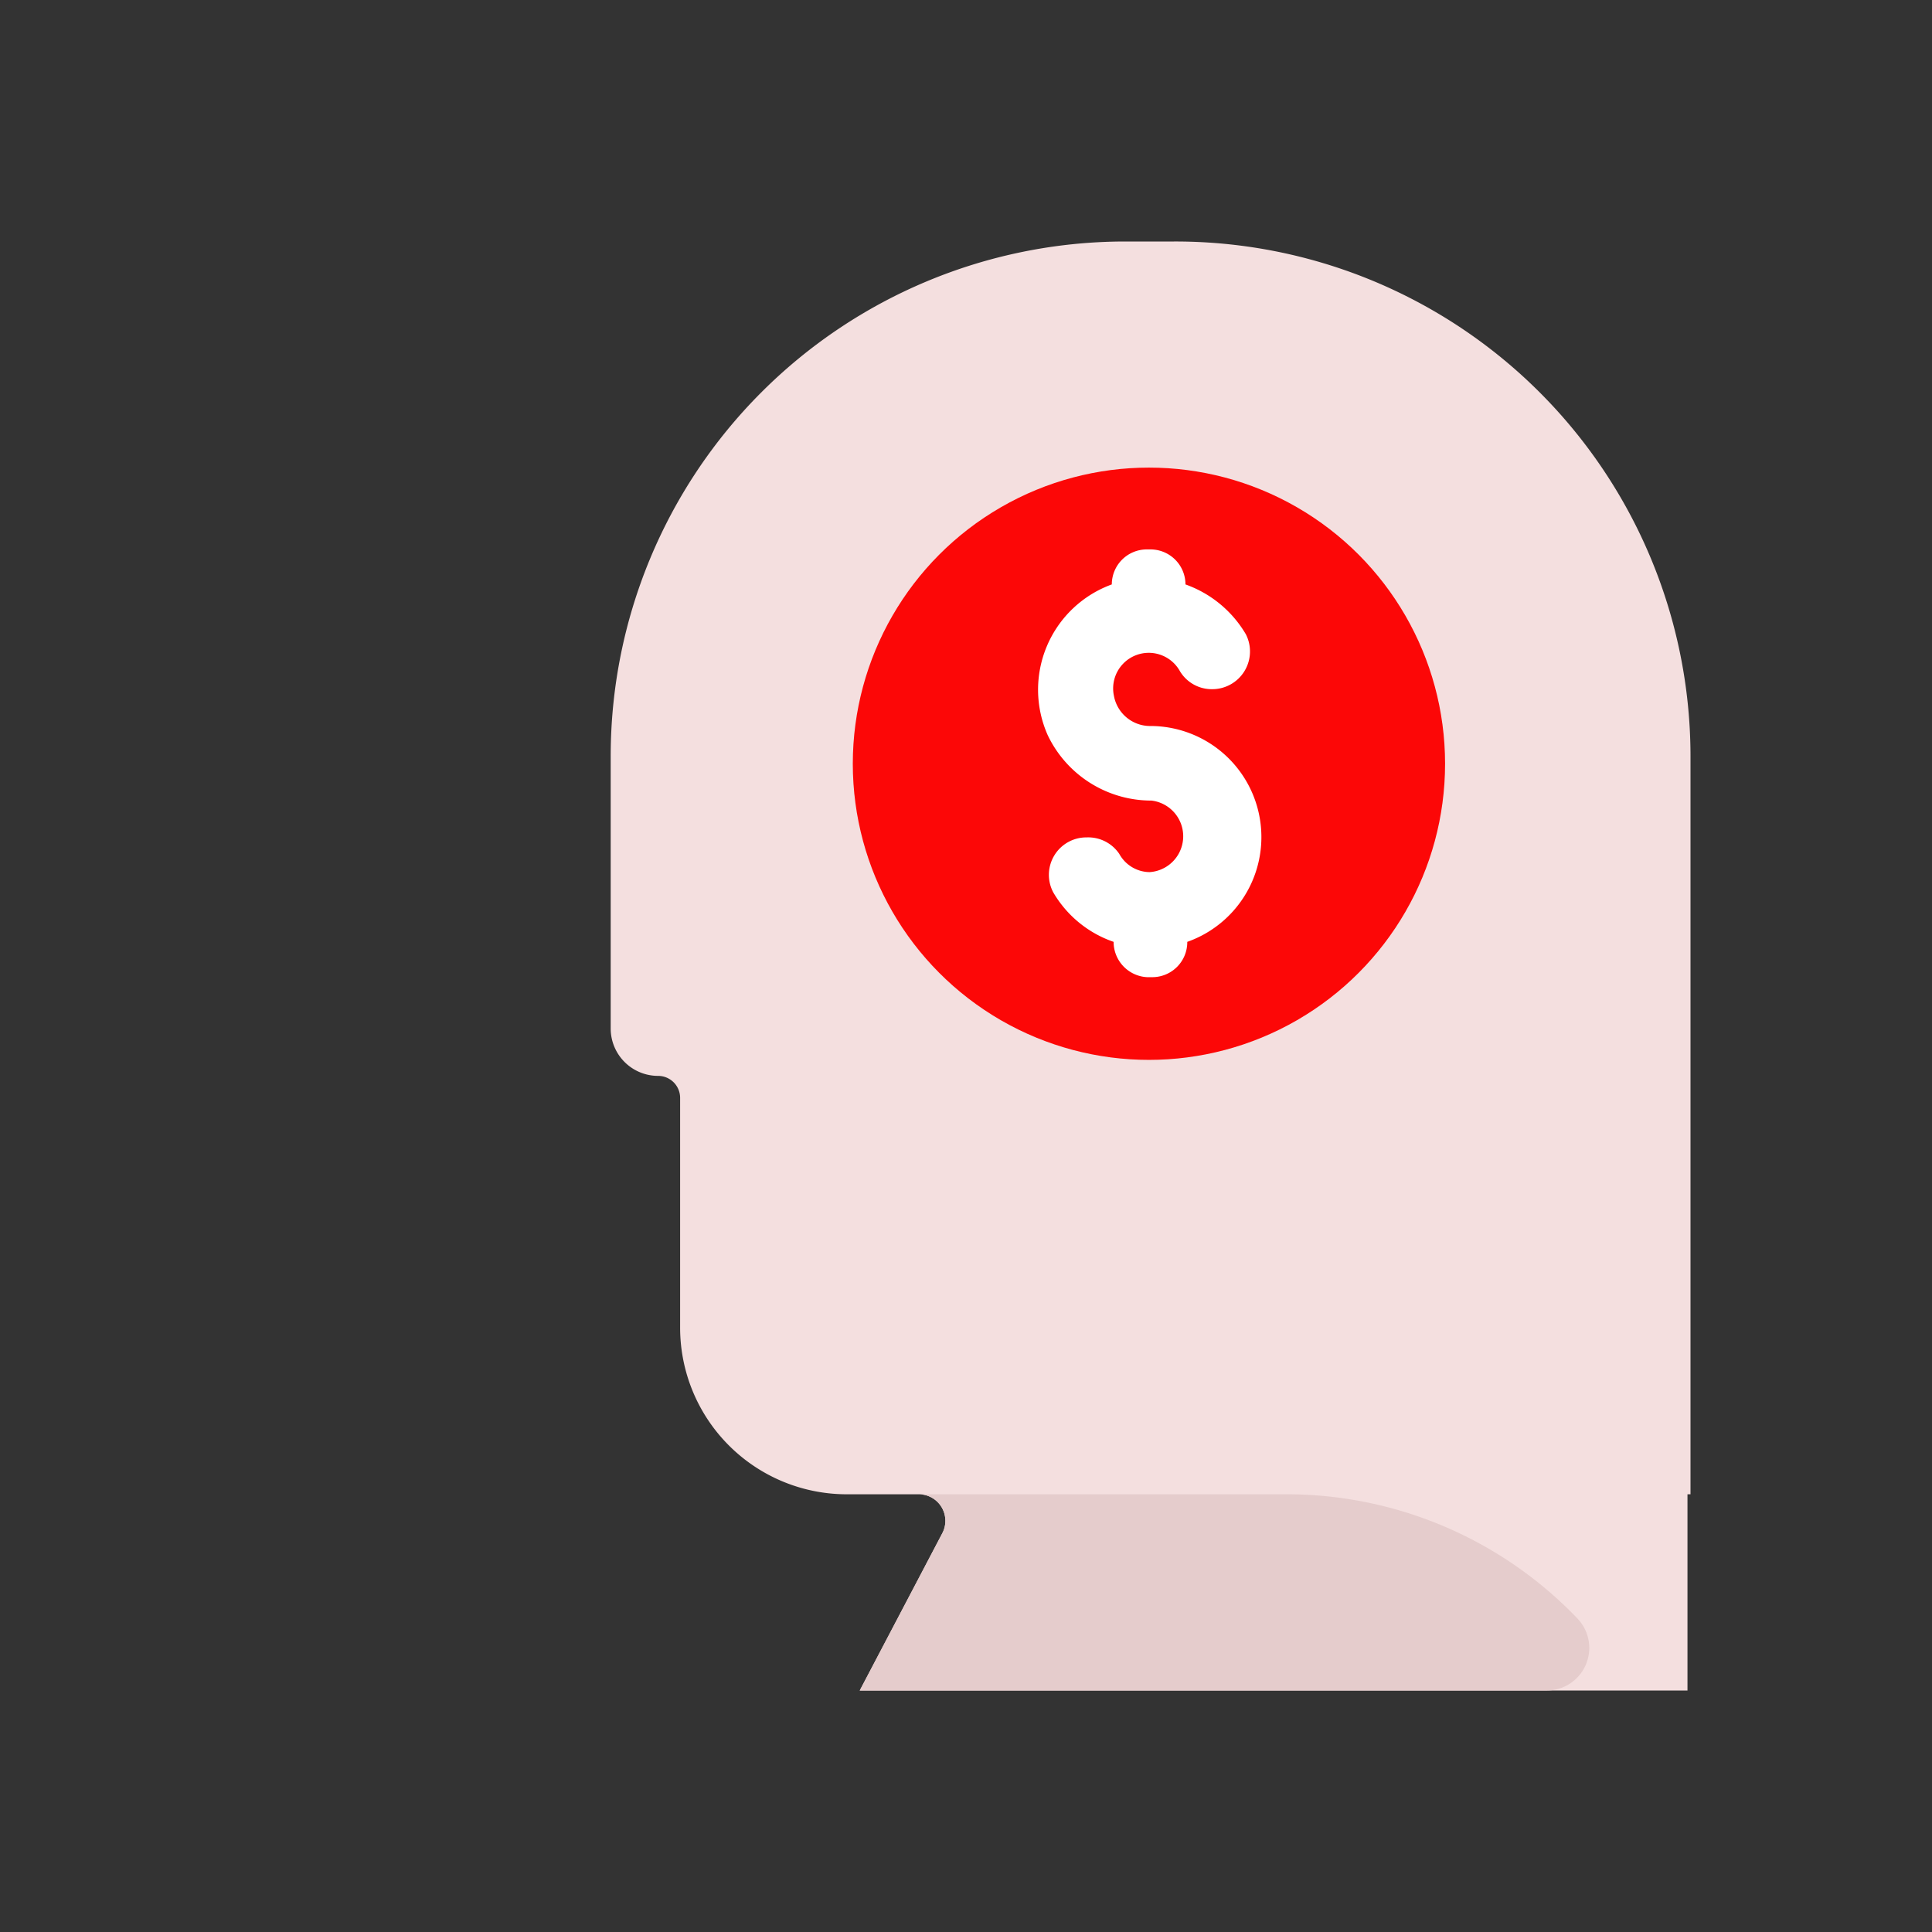<svg id="Layer_1" data-name="Layer 1" xmlns="http://www.w3.org/2000/svg" viewBox="0 0 64 64"><rect x="0" y="0" width="64" height="64" fill="#333333" stroke="none"/><defs><style>.cls-1{fill:#F4DFDF;}.cls-2{fill:#e5cccc;}.cls-3{fill:#FC0707;}.cls-4{fill:#fff;}</style></defs><title>marketing, content marketing, digital marketing, strategy, thought, finance, money</title><path class="cls-1" d="M38.89,8H37.23a17.05,17.05,0,0,0-17,17.06v9a1.57,1.57,0,0,0,1.57,1.58h0a.73.73,0,0,1,.73.73V44A5.52,5.52,0,0,0,28,49.5h2.43a.88.88,0,0,1,.78,1.3L28.48,56H55.9V49.5H56V25.06A17.06,17.06,0,0,0,38.89,8Z"/><path class="cls-2" d="M42.63,49.5H30.43a.88.88,0,0,1,.78,1.3L28.48,56H51.25a1.41,1.41,0,0,0,1-2.39h0A13.34,13.34,0,0,0,42.63,49.5Z"/><circle class="cls-3" cx="38.06" cy="25.3" r="9.81"/><path class="cls-4" d="M38.12,24.05a1.22,1.22,0,0,1-1.22-1,1.18,1.18,0,0,1,2.19-.81,1.23,1.23,0,0,0,1.06.59h0a1.25,1.25,0,0,0,1.12-1.82,3.79,3.79,0,0,0-2-1.65h0a1.16,1.16,0,0,0-1.16-1.16H38a1.16,1.16,0,0,0-1.17,1.16h0a3.71,3.71,0,0,0-2.12,5,3.8,3.8,0,0,0,3.43,2.16,1.19,1.19,0,0,1-.06,2.37,1.16,1.16,0,0,1-1-.6A1.24,1.24,0,0,0,36,27.74h0a1.24,1.24,0,0,0-1.11,1.82,3.71,3.71,0,0,0,2,1.64h0A1.17,1.17,0,0,0,38,32.37h.17a1.16,1.16,0,0,0,1.16-1.17h0a3.68,3.68,0,0,0-1.19-7.15Z"/></svg>